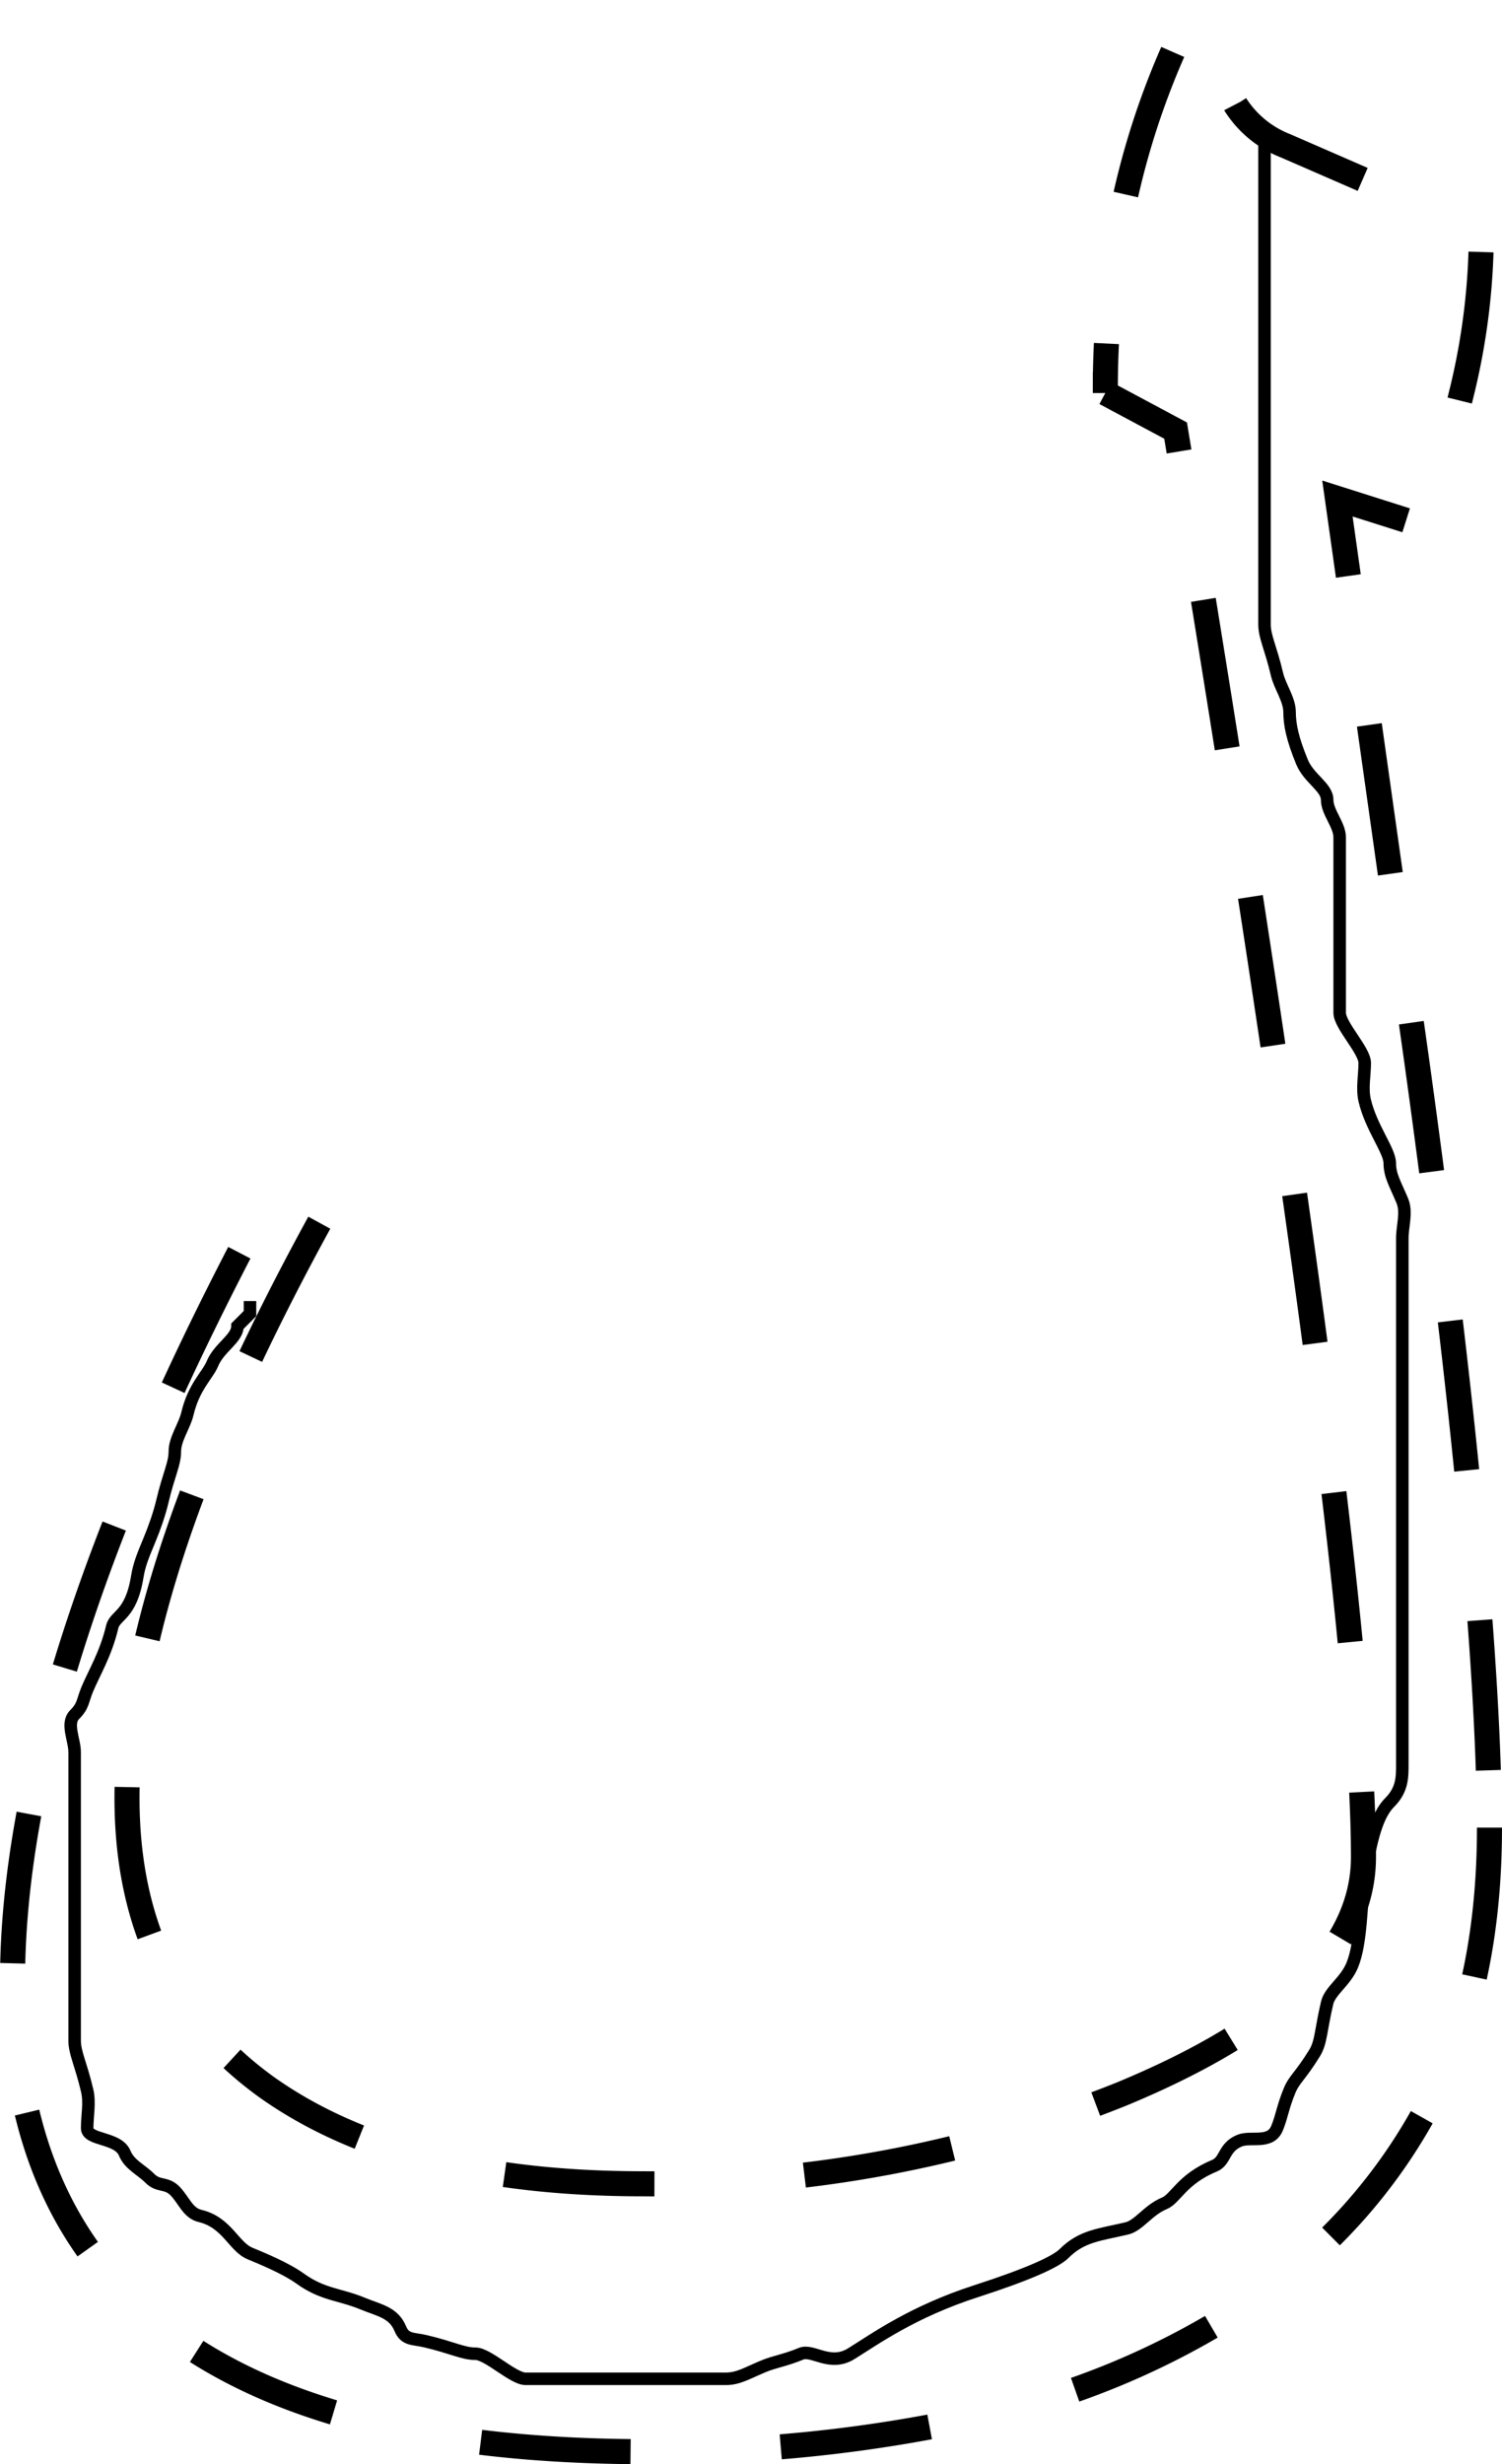 <svg width="119.92" height="196.64" xmlns="http://www.w3.org/2000/svg">

 <g>
  <title>Layer 1</title>
  <g data-name="Layer 2" id="Layer_2">
   <g data-name="Layer 1" id="Layer_1-2">
    <path id="svg_1" stroke-dasharray="12" stroke-width="2px" stroke-miterlimit="10" stroke="#000" fill="none" d="m118.92,145.84q0,13.1 -5,22.37a43.47,43.47 0 0 1 -13.79,15.32a63.15,63.15 0 0 1 -21.43,9.21a117.67,117.67 0 0 1 -27,2.9q-50.7,0 -50.7,-37.57q0,-25 21.12,-63.77l3.88,2.35q-15.87,28.66 -15.86,46.84q0,15.07 11.22,23.11q10.87,7.67 30,7.66a99.61,99.61 0 0 0 38.21,-7.17q19.29,-8 19.29,-18.91q0,-23.35 -15,-113.82l-5.61,-3a74.22,74.22 0 0 1 1.58,-15.58a62.47,62.47 0 0 1 5.17,-14.54l2.07,0.76a13.82,13.82 0 0 0 1.58,6.37a8.33,8.33 0 0 0 4,3.27l15.62,6.8a53.88,53.88 0 0 1 -1.49,12.56q-1.53,6.3 -3,11l-7,-2.22l6.35,45q2.92,21.12 4.33,36.27t1.46,24.79z" class="cls-1"/>
   </g>
  </g>
  <path d="m100.96,10.82c0,1 0,2 0,3c0,1 0,2 0,3c0,1 0,2 0,3c0,1 0,2 0,3c0,1 0,2 0,4c0,1 0,2 0,4c0,1 0,2 0,4c0,1 0,2 0,3c0,1 0,2 0,3c0,1 0,2 0,3c0,1 0,2 0,3c0,1 0,2 0,3c0,1 0.486,1.824 1,4c0.23,0.973 1,2 1,3c0,1 0.235,2.152 1,4c0.541,1.307 2,2 2,3c0,1 1,2 1,3c0,1 0,2 0,3c0,1 0,2 0,3c0,1 0,2 0,3c0,2 0,3 0,5c0,1 2,3 2,4c0,1 -0.23,2.027 0,3c0.514,2.176 2,4 2,5c0,1 0.459,1.693 1,3c0.383,0.924 0,2 0,3c0,1 0,2 0,3c0,1 0,2 0,4c0,1 0,2 0,3c0,1 0,2 0,3c0,2 0,3 0,4c0,2 0,3 0,4c0,2 0,3 0,5c0,1 0,2 0,3c0,1 0,2 0,3c0,1 0,3 0,4c0,1 0,2 0,3c0,1 0,2 0,3c0,1 0,2 -1,3c-1,1 -1.493,2.879 -2,6c-0.32,1.974 -0.235,5.152 -1,7c-0.541,1.307 -1.77,2.027 -2,3c-0.514,2.176 -0.474,3.149 -1,4c-1.176,1.902 -1.617,2.076 -2,3c-0.541,1.307 -0.617,2.076 -1,3c-0.541,1.307 -2.076,0.617 -3,1c-1.307,0.541 -1.076,1.617 -2,2c-2.613,1.082 -3.076,2.617 -4,3c-1.307,0.541 -2.027,1.77 -3,2c-2.176,0.514 -3.586,0.586 -5,2c-0.707,0.707 -3.077,1.731 -7,3c-5.124,1.657 -8.098,3.824 -10,5c-1.701,1.051 -3.076,-0.383 -4,0c-1.307,0.541 -2.076,0.617 -3,1c-1.307,0.541 -2,1 -3,1c-1,0 -2,0 -3,0c-1,0 -2,0 -4,0c-1,0 -2,0 -3,0c-1,0 -3,0 -6,0c-1,0 -3,-2 -4,-2c-1,0 -1.824,-0.486 -4,-1c-0.973,-0.23 -1.617,-0.076 -2,-1c-0.541,-1.307 -1.693,-1.459 -3,-2c-1.848,-0.765 -3.186,-0.693 -5,-2c-1.147,-0.827 -3.076,-1.617 -4,-2c-1.307,-0.541 -1.824,-2.486 -4,-3c-0.973,-0.23 -1.293,-1.293 -2,-2c-0.707,-0.707 -1.293,-0.293 -2,-1c-0.707,-0.707 -1.617,-1.076 -2,-2c-0.541,-1.307 -3,-1 -3,-2c0,-1 0.23,-2.027 0,-3c-0.514,-2.176 -1,-3 -1,-4c0,-1 0,-2 0,-3c0,-1 0,-2 0,-4c0,-2 0,-3 0,-4c0,-1 0,-2 0,-3c0,-1 0,-2 0,-3c0,-1 0,-2 0,-3c0,-1 0,-2 0,-3c0,-1 -0.707,-2.293 0,-3c0.707,-0.707 0.617,-1.076 1,-2c0.541,-1.307 1.486,-2.824 2,-5c0.23,-0.973 1.493,-0.879 2,-4c0.16,-0.987 0.459,-1.693 1,-3c0.383,-0.924 0.77,-2.027 1,-3c0.514,-2.176 1,-3 1,-4c0,-1 0.77,-2.027 1,-3c0.514,-2.176 1.617,-3.076 2,-4c0.541,-1.307 2,-2 2,-3l1,-1l0,-1" id="svg_2" stroke="#000" fill="none"/>
 </g>
</svg>